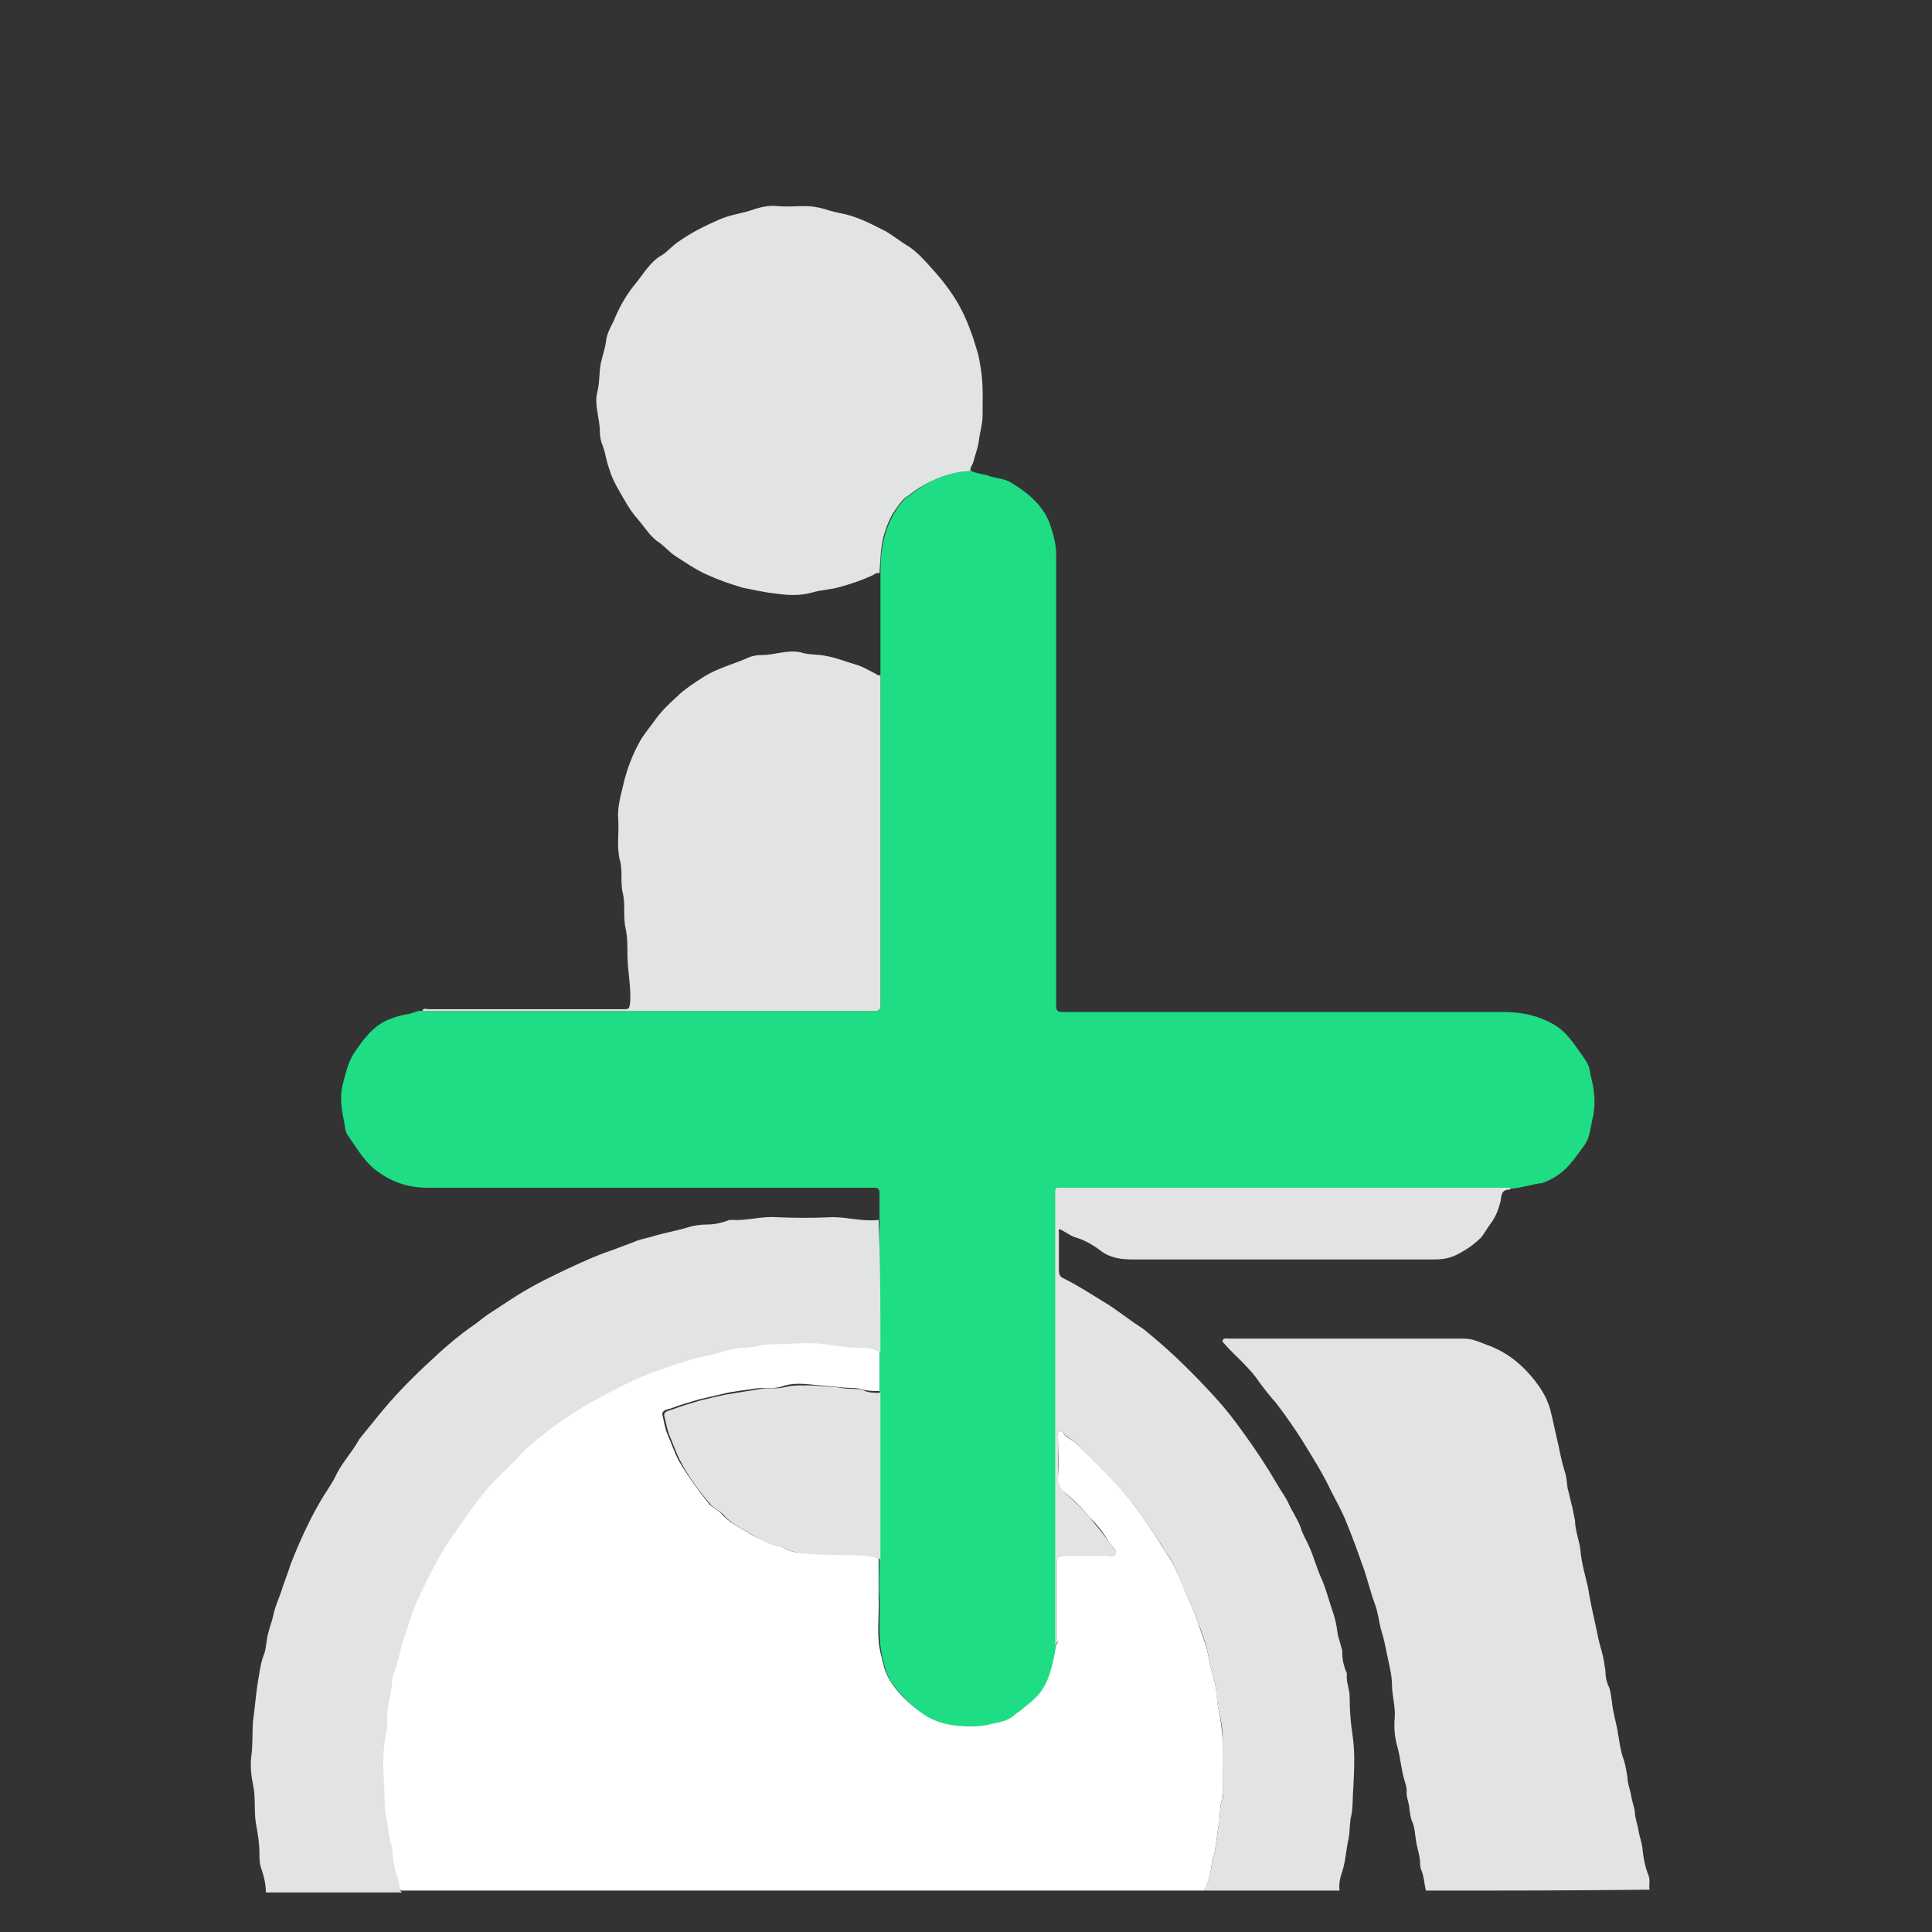 <?xml version="1.0" encoding="UTF-8"?>
<svg width="210px" height="210px" viewBox="0 0 210 210" version="1.1" xmlns="http://www.w3.org/2000/svg" xmlns:xlink="http://www.w3.org/1999/xlink">
    <rect x="0" y="0" width="210" height="210" fill="#333333" stroke="none"/>
    <!-- Generator: Sketch 40.3 (33839) - http://www.bohemiancoding.com/sketch -->
    <title>Group</title>
    <desc>Created with Sketch.</desc>
    <defs></defs>
    <g id="Page-1" stroke="none" stroke-width="1" fill="none" fill-rule="evenodd">
        <g id="ICON_VECTOR" transform="translate(-1568, -1891)">
            <g id="Group" transform="translate(1572, 1895)">
                <path d="M126.9,201.5 L39.6,201.5 C39.2,201.1 39.4,200.6 39.2,200.2 C38.9,199.4 38.7,198.5 38.6,197.6 C38.5,197 38.4,196.4 38.3,195.9 C38.1,195.1 38.1,194.3 37.9,193.5 C37.7,192.6 37.7,191.7 37.7,190.8 C37.6,188.8 37.4,186.7 37.8,184.6 C38,183.5 37.8,182.3 38.1,181.1 C38.2,180.4 38.4,179.8 38.5,179.1 C38.6,178.7 38.6,178.2 38.7,177.7 C39.1,176.6 39.3,175.5 39.6,174.5 C40,173.3 40.3,172.1 40.8,170.9 C41.3,169.6 41.9,168.4 42.5,167.2 C43.2,165.9 43.9,164.5 44.7,163.3 C45.3,162.4 45.9,161.5 46.6,160.6 C47.3,159.6 48.1,158.5 48.9,157.6 C50,156.4 51.3,155.3 52.4,154 C53.2,153.1 54.1,152.5 55,151.7 C56.3,150.7 57.7,149.8 59,148.9 C60.5,147.9 62,147.2 63.6,146.4 C65.8,145.3 68,144.5 70.3,143.8 C71.8,143.3 73.4,143.1 74.9,142.6 C76,142.2 77.2,142.4 78.3,142.1 C79.2,141.9 80.2,141.9 81.1,141.9 C82.8,141.8 84.5,141.7 86.2,142 C87.3,142.2 88.6,142.3 89.7,142.3 C90.4,142.3 91,142.5 91.6,142.8 L91.6,147.2 C90.9,147.2 90.3,147.2 89.6,147 C88.9,146.8 88.2,146.9 87.5,146.8 C86.5,146.7 85.4,146.6 84.3,146.5 C83.2,146.4 82.1,146.3 81,146.7 C80.1,147 79.2,146.8 78.3,146.9 C77.1,147.1 75.8,147.2 74.6,147.5 C73.7,147.7 72.9,147.9 72,148.1 C71,148.4 69.9,148.7 68.9,149.1 C68.5,149.2 67.9,149.3 68,149.8 C68.2,150.6 68.3,151.4 68.6,152 C69,152.9 69.3,153.9 69.8,154.8 C70.8,156.5 71.9,158 73.1,159.5 C73.5,159.9 74,160.1 74.4,160.5 C75.2,161.5 76.4,162 77.5,162.7 C78.3,163.2 79.1,163.5 80,163.9 C80.4,164 80.8,164 81.1,164.2 C81.9,164.7 82.8,164.8 83.6,164.8 C85.9,165 88.2,164.8 90.5,165.1 C90.9,165.1 91.2,165.1 91.5,165.4 L91.5,169.5 C91.6,171.7 91.2,173.9 91.8,176 C92,176.9 92.2,177.8 92.7,178.6 C93.5,179.9 94.5,180.9 95.7,181.8 C97.1,182.9 98.6,183.3 100.2,183.5 C101.3,183.6 102.4,183.6 103.6,183.3 C104.6,183 105.6,182.9 106.3,182.2 C106.4,182.1 106.5,182.1 106.6,182 C107.3,181.5 108,181 108.5,180.4 C110,178.8 110.4,176.8 110.7,174.8 C111.1,174.7 110.9,174.4 110.9,174.1 L110.9,165.8 C110.9,165.3 111,165.1 111.6,165.1 L116.6,165.1 C116.8,165.1 117.1,165.2 117.2,164.9 C117.3,164.6 117.2,164.4 117,164.2 C116.8,164 116.6,163.8 116.5,163.6 C116,162.6 115.2,161.7 114.4,160.9 C113.6,159.9 112.7,159 111.7,158.2 C111.1,157.7 110.9,157.2 111,156.4 C111.1,155 111,153.6 111,152.1 C111,151.9 110.9,151.7 111.1,151.6 C111.3,151.5 111.4,151.6 111.5,151.7 C111.9,152.3 112.6,152.5 113.1,153 C115.3,155.2 117.6,157.3 119.5,159.9 C120.1,160.7 120.6,161.5 121.1,162.2 C121.7,163 122.1,163.8 122.7,164.7 C123.2,165.4 123.6,166.1 123.9,166.8 C124.3,167.7 124.7,168.7 125.1,169.6 C125.5,170.5 125.9,171.4 126.2,172.3 C126.6,173.6 127.2,174.9 127.4,176.3 C127.6,177.4 128,178.5 128.2,179.7 C128.3,180.3 128.3,181 128.4,181.6 C128.7,182.8 128.8,183.9 128.9,185.1 C129,187 128.9,189 128.9,190.9 L128.9,191.5 C128.5,192.3 128.7,193.3 128.5,194.2 C128.3,195.3 128.2,196.4 128,197.5 C127.9,197.9 127.7,198.2 127.7,198.7 C127.6,199.7 127.3,200.7 126.9,201.5 L126.9,201.5 Z" id="Shape" fill="#FFFFFF"></path>
                <path d="M160.3,125.2 L148.3,125.2 L111.7,125.2 C110.7,125.2 110.8,125.1 110.8,126.1 L110.8,174.4 L110.8,174.9 C110.4,176.9 110.1,179 108.6,180.5 C108,181.1 107.3,181.6 106.7,182.1 C106.6,182.2 106.5,182.2 106.4,182.3 C105.6,183.1 104.6,183.2 103.7,183.4 C102.6,183.7 101.4,183.7 100.3,183.6 C98.7,183.5 97.1,183 95.8,181.9 C94.6,181 93.6,179.9 92.8,178.7 C92.3,177.9 92.1,177 91.9,176.1 C91.4,173.9 91.7,171.7 91.6,169.6 C91.5,168.2 91.6,166.9 91.6,165.5 L91.6,159.7 L91.6,147.4 L91.6,143 L91.6,128.2 L91.6,125.7 C91.6,125.2 91.4,125.1 91,125.1 L76.7,125.1 L42.4,125.1 C40.4,125.1 38.6,124.5 37,123.3 C35.6,122.3 34.8,120.8 33.8,119.4 C33.5,119 33.5,118.4 33.4,117.9 C33.1,116.5 32.9,115.1 33.3,113.7 C33.6,112.6 33.8,111.6 34.4,110.6 C35.4,109.1 36.5,107.5 38.3,106.8 C39,106.5 39.8,106.3 40.5,106.2 C41,106.1 41.4,105.8 41.9,105.9 L42.4,105.9 L91,105.9 C91.6,105.9 91.7,105.7 91.7,105.2 L91.7,83.6 L91.7,69.4 L91.7,58.3 C91.7,56.9 91.8,55.5 92.2,54.1 C92.5,53.1 92.9,52.2 93.5,51.3 C93.8,50.9 94.1,50.4 94.5,50.1 C95,49.8 95.4,49.4 95.9,49.1 C97.6,47.9 99.5,47.3 101.6,47.2 C102.2,47.5 102.8,47.5 103.4,47.7 C104.2,48 105.1,48 105.8,48.4 C107.8,49.6 109.5,51 110.2,53.2 C110.5,54.1 110.8,55.2 110.8,56.2 L110.8,92 L110.8,105.3 C110.8,105.8 110.9,106 111.5,106 L159.5,106 C161.4,106 163.2,106.4 164.8,107.3 C165.9,107.9 166.7,108.9 167.4,109.9 C167.8,110.5 168.3,111.1 168.6,111.7 C168.8,112.1 168.8,112.5 168.9,112.9 C169.3,114.4 169.5,116 169.1,117.6 C169,118.1 168.9,118.6 168.8,119.1 C168.7,119.6 168.5,120.1 168.2,120.5 C167.7,121.2 167.2,121.9 166.6,122.6 C165.8,123.5 164.8,124.2 163.6,124.6 C162.6,124.7 161.5,125.1 160.3,125.2 L160.3,125.2 Z" id="Shape" fill="#1EDD85"></path>
                <g transform="translate(23, 18)" id="Shape" fill="#E2E3E3">
                    <path d="M128,183.5 C127.8,182.8 127.8,182 127.5,181.3 C127.3,180.9 127.4,180.4 127.3,179.9 C127.2,179.3 127,178.7 126.9,178 C126.8,177.4 126.8,176.7 126.5,176 C126.3,175.6 126.3,175.1 126.2,174.7 C126.2,174 125.8,173.3 125.9,172.6 C125.9,172.2 125.7,171.7 125.6,171.3 C125.3,170.2 125.2,169 124.9,167.9 C124.6,166.9 124.5,165.8 124.6,164.7 C124.7,163.5 124.3,162.3 124.3,161.1 C124.3,160.1 124,159 123.8,158 C123.6,157 123.4,156 123.1,155.1 C122.9,154.3 122.8,153.4 122.5,152.5 C122,151.2 121.7,149.9 121.3,148.7 C120.7,147 120.1,145.3 119.4,143.6 C118.9,142.3 118.2,141.1 117.6,139.9 C116.7,138 115.6,136.3 114.5,134.5 C113.6,133.1 112.7,131.8 111.7,130.5 C110.9,129.6 110.2,128.7 109.5,127.7 C108.5,126.4 107.3,125.4 106.2,124.2 C106.1,124 105.8,123.9 105.9,123.7 C106,123.4 106.3,123.5 106.5,123.5 L132.1,123.5 C132.9,123.5 133.7,123.8 134.4,124.1 C136.2,124.7 137.7,125.7 139,127.1 C140.2,128.4 141.2,129.8 141.6,131.6 C141.9,132.8 142.1,133.9 142.4,135.1 C142.6,136.1 142.8,137.1 143.1,138 C143.3,138.6 143.3,139.2 143.4,139.8 C143.6,140.5 143.7,141.1 143.9,141.8 C144,142.3 144.1,142.8 144.2,143.3 C144.2,144.4 144.7,145.5 144.8,146.6 C144.9,147.9 145.3,149.2 145.6,150.5 C145.8,151.8 146.1,153.2 146.4,154.5 C146.6,155.5 146.8,156.5 147.1,157.5 C147.3,158.2 147.4,158.9 147.5,159.6 C147.5,160.2 147.6,160.8 147.9,161.4 C148.1,161.9 148.1,162.4 148.2,162.9 C148.3,164 148.6,165 148.8,166 C149,167.1 149.1,168.2 149.5,169.3 C149.7,169.9 149.8,170.6 149.9,171.2 C149.9,171.9 150.2,172.5 150.3,173.2 C150.4,173.8 150.6,174.3 150.7,174.9 C150.7,175.6 151,176.3 151.1,177 C151.2,177.6 151.4,178.1 151.5,178.7 C151.6,179.8 151.8,180.9 152.2,181.9 C152.4,182.4 152.2,182.9 152.3,183.4 C143.9,183.5 136,183.5 128,183.5 L128,183.5 Z"></path>
                    <path d="M68.7,125 C68.1,124.7 67.5,124.5 66.8,124.5 C65.6,124.5 64.4,124.4 63.3,124.2 C61.6,123.9 59.9,124 58.2,124.1 C57.3,124.1 56.3,124.1 55.4,124.3 C54.3,124.6 53.1,124.4 52,124.8 C50.5,125.3 48.9,125.5 47.4,126 C45.1,126.7 42.9,127.5 40.7,128.6 C39.1,129.4 37.6,130.2 36.1,131.1 C34.7,132 33.3,132.9 32.1,133.9 C31.2,134.6 30.3,135.3 29.5,136.2 C28.4,137.4 27.1,138.5 26,139.8 C25.2,140.7 24.4,141.8 23.7,142.8 C23.1,143.7 22.4,144.6 21.8,145.5 C21,146.7 20.3,148.1 19.6,149.4 C19,150.6 18.4,151.8 17.9,153.1 C17.5,154.3 17.1,155.5 16.7,156.7 C16.4,157.8 16.2,158.9 15.8,159.9 C15.6,160.3 15.6,160.8 15.6,161.3 C15.5,162 15.3,162.6 15.2,163.3 C15,164.5 15.2,165.7 14.9,166.8 C14.5,168.9 14.7,170.9 14.8,173 C14.8,173.9 14.8,174.9 15,175.7 C15.2,176.5 15.2,177.3 15.4,178.1 C15.6,178.6 15.7,179.2 15.7,179.8 C15.8,180.7 16,181.6 16.3,182.4 C16.5,182.8 16.3,183.4 16.7,183.7 L1.9,183.7 C1.9,182.8 1.7,182 1.4,181.1 C1.2,180.6 1.2,180 1.2,179.5 C1.2,178.3 1,177.2 0.8,176.1 C0.6,174.7 0.8,173.3 0.5,172 C0.3,171 0.2,170 0.3,169 C0.5,167.7 0.4,166.4 0.5,165.1 C0.7,163.7 0.8,162.3 1,161 C1.2,159.9 1.3,158.8 1.7,157.8 C1.9,157.3 1.9,156.8 2,156.3 C2.1,155.4 2.5,154.5 2.7,153.6 C2.9,152.6 3.3,151.8 3.6,150.9 C3.9,149.9 4.3,149 4.6,148 C5.5,145.7 6.5,143.5 7.7,141.4 C8.3,140.3 9.1,139.3 9.6,138.2 C10.2,137 11.2,135.9 11.9,134.7 C12.1,134.3 12.5,133.9 12.8,133.5 C13.4,132.8 14,132 14.6,131.3 C16.5,129 18.7,126.9 20.9,124.9 C21.9,124 23,123.1 24.1,122.3 C24.9,121.8 25.5,121.2 26.3,120.7 C27.1,120.2 27.8,119.7 28.6,119.2 C30.4,118 32.4,117 34.3,116.1 C36,115.3 37.7,114.5 39.5,113.9 C40.3,113.6 41.1,113.3 41.9,113 C42.5,112.7 43.3,112.6 43.9,112.4 C45.2,112 46.5,111.8 47.8,111.4 C48.4,111.2 49.2,111.1 49.9,111.1 C50.7,111.1 51.5,110.9 52.3,110.6 L52.6,110.6 C54.2,110.7 55.7,110.2 57.3,110.3 C59.4,110.4 61.4,110.4 63.5,110.3 C65.2,110.3 66.8,110.8 68.5,110.6 C68.7,115.2 68.7,120.1 68.7,125 L68.7,125 Z"></path>
                    <path d="M103.9,183.5 C104.3,182.6 104.6,181.7 104.7,180.7 C104.7,180.3 104.9,179.9 105,179.5 C105.2,178.4 105.3,177.3 105.5,176.2 C105.7,175.3 105.5,174.4 105.9,173.5 C106,173.3 105.9,173.1 105.9,172.9 L105.9,167.1 C105.9,165.9 105.7,164.8 105.4,163.6 C105.3,163 105.2,162.3 105.2,161.7 C105,160.5 104.6,159.4 104.4,158.3 C104.2,156.9 103.7,155.6 103.2,154.3 C102.9,153.4 102.5,152.5 102.1,151.6 C101.7,150.7 101.2,149.8 100.9,148.8 C100.6,148.1 100.2,147.3 99.7,146.7 C99.2,145.9 98.7,145 98.1,144.2 C97.5,143.4 97,142.6 96.5,141.9 C94.6,139.4 92.3,137.3 90.1,135 C89.6,134.5 88.9,134.2 88.5,133.7 C88.4,133.6 88.3,133.5 88.1,133.6 C87.9,133.7 88,133.9 88,134.1 L88,138.4 C88,139.2 88.2,139.7 88.7,140.2 C89.6,141 90.6,141.9 91.4,142.9 C92.1,143.8 92.9,144.6 93.5,145.6 C93.6,145.8 93.8,146 94,146.2 C94.2,146.4 94.3,146.6 94.2,146.9 C94.1,147.2 93.8,147.1 93.6,147.1 L88.6,147.1 C88.1,147.1 87.9,147.3 87.9,147.8 L87.9,156.1 C87.9,156.3 88,156.6 87.7,156.8 L87.7,156.3 L87.7,108 C87.7,107 87.6,107.1 88.6,107.1 L125.2,107.1 L137.2,107.1 C137.2,107.2 137.1,107.3 137.1,107.3 C136.2,107.3 136.2,107.9 136.1,108.6 C135.9,109.4 135.6,110.2 135.1,110.9 C134.7,111.4 134.4,112 134,112.5 C133.2,113.3 132.3,113.9 131.3,114.4 C130.5,114.8 129.7,114.9 128.9,114.9 L96.3,114.9 C95,114.9 93.8,114.8 92.7,114 C91.8,113.3 90.9,112.8 89.9,112.5 C89.3,112.3 88.8,111.9 88.2,111.6 C88,111.7 88.1,111.9 88.1,112.1 L88.1,116.1 C88.1,116.5 88.2,116.8 88.7,117 C90.1,117.7 91.5,118.6 92.8,119.4 C94.2,120.2 95.5,121.3 96.9,122.2 C97.4,122.5 97.8,122.9 98.3,123.3 C100.7,125.3 102.9,127.5 105,129.8 C106.2,131.1 107.2,132.4 108.2,133.8 C109.5,135.6 110.7,137.4 111.8,139.3 C112.2,140 112.8,140.8 113.1,141.5 C113.5,142.4 114.1,143.2 114.4,144.1 C114.6,144.8 115,145.4 115.3,146.1 C115.8,147.2 116.1,148.4 116.6,149.5 C117.1,150.6 117.4,151.8 117.8,153 C118.1,153.8 118.3,154.7 118.4,155.6 C118.5,156.1 118.7,156.6 118.8,157.1 C118.9,157.3 118.9,157.5 118.9,157.7 C118.9,158.5 119.1,159.2 119.4,159.9 L119.4,160 C119.3,160.8 119.7,161.6 119.7,162.4 C119.7,163.8 119.8,165.2 120,166.5 C120.3,168.4 120.2,170.4 120.1,172.3 C120,173.4 120.1,174.6 119.8,175.7 C119.7,176.4 119.7,177.2 119.6,177.8 C119.3,179 119.3,180.2 118.9,181.4 C118.7,182 118.5,182.7 118.6,183.5 C113.8,183.5 108.8,183.5 103.9,183.5 L103.9,183.5 Z"></path>
                    <path d="M78.5,29.2 C76.4,29.3 74.5,30 72.8,31.1 C72.3,31.4 71.9,31.8 71.4,32.1 C71,32.4 70.7,32.9 70.4,33.3 C69.8,34.1 69.4,35.1 69.1,36.1 C68.7,37.5 68.7,38.9 68.6,40.3 C68.2,40.2 68,40.5 67.7,40.6 C66.6,41.1 65.4,41.5 64.3,41.8 C63.3,42.1 62.3,42.1 61.3,42.4 C59.9,42.8 58.5,42.7 57.2,42.5 C56.1,42.4 54.9,42.1 53.8,41.9 C52.4,41.5 51,41 49.7,40.4 C48.6,39.9 47.6,39.2 46.5,38.5 C45.7,38 45.2,37.3 44.4,36.8 C43.6,36.2 43,35.2 42.3,34.4 C41.4,33.4 40.8,32.2 40.1,31 C39.7,30.3 39.4,29.6 39.2,28.9 C38.9,28.1 38.8,27.2 38.5,26.4 C38.3,26 38.2,25.4 38.2,24.9 C38.2,23.5 37.6,22.1 37.9,20.7 C38.2,19.6 38.1,18.6 38.3,17.5 C38.5,16.6 38.8,15.8 38.9,14.9 C39,14.2 39.4,13.5 39.7,12.9 C40.3,11.4 41.1,10 42.1,8.8 C43,7.7 43.7,6.4 45,5.7 C45.6,5.3 46.1,4.7 46.7,4.3 C48.1,3.3 49.5,2.6 51.1,1.9 C52.4,1.3 53.8,1.2 55.1,0.7 C55.8,0.5 56.6,0.3 57.5,0.4 C58.5,0.5 59.5,0.4 60.5,0.4 C61.4,0.4 62.3,0.6 63.2,0.9 C63.9,1.1 64.6,1.2 65.3,1.4 C66.7,1.8 68,2.5 69.2,3.1 C70.1,3.6 70.9,4.3 71.8,4.8 C72.8,5.5 73.5,6.3 74.3,7.2 C75.4,8.4 76.4,9.7 77.2,11.1 C78.1,12.7 78.7,14.4 79.2,16.1 C79.4,16.7 79.5,17.4 79.6,18 C79.9,19.8 79.8,21.5 79.8,23.2 C79.8,24.1 79.5,25 79.4,25.9 C79.3,26.7 79,27.4 78.8,28.2 C78.7,28.6 78.4,28.8 78.5,29.2 L78.5,29.2 Z"></path>
                    <path d="M68.7,51.4 L68.7,65.6 L68.7,87.2 C68.7,87.7 68.6,87.9 68,87.9 L19.4,87.9 L18.9,87.9 C19,87.5 19.4,87.7 19.6,87.7 L40.6,87.7 C41.4,87.7 41.4,87.7 41.5,86.9 C41.6,85.2 41.2,83.5 41.2,81.7 C41.2,80.8 41.2,79.8 41,78.9 C40.7,77.6 41,76.3 40.7,75.1 C40.4,73.9 40.7,72.7 40.4,71.6 C40,70.1 40.3,68.6 40.2,67.1 C40.1,65.9 40.4,64.7 40.7,63.5 C41.1,61.7 41.7,60.1 42.6,58.5 C43,57.8 43.6,57.1 44.1,56.4 C44.8,55.4 45.6,54.6 46.5,53.8 C47.4,52.9 48.5,52.2 49.6,51.5 C51.1,50.6 52.7,50.2 54.3,49.5 C54.7,49.3 55.3,49.2 55.8,49.2 C57.2,49.2 58.6,48.6 60,48.9 C60.9,49.2 61.9,49.1 62.8,49.3 C63.9,49.5 64.9,49.9 65.9,50.2 C66.7,50.4 67.5,50.9 68.3,51.3 C68.3,51.4 68.5,51.4 68.7,51.4 L68.7,51.4 Z"></path>
                    <path d="M68.7,129.4 L68.7,141.7 L68.7,147.5 C68.4,147.3 68,147.3 67.7,147.2 C65.4,146.9 63.1,147.1 60.8,146.9 C60,146.8 59,146.7 58.3,146.3 C58,146.1 57.6,146.2 57.2,146 C56.3,145.7 55.5,145.3 54.7,144.8 C53.6,144.1 52.4,143.6 51.6,142.6 C51.2,142.2 50.7,142 50.3,141.6 C49,140.1 47.9,138.6 47,136.9 C46.5,136 46.2,135 45.8,134.1 C45.5,133.4 45.4,132.6 45.2,131.9 C45.1,131.4 45.8,131.3 46.1,131.2 C47.1,130.8 48.2,130.5 49.2,130.2 C50,130 50.9,129.8 51.8,129.6 C53,129.4 54.3,129.2 55.5,129 C56.4,128.8 57.4,129 58.2,128.8 C59.3,128.5 60.4,128.6 61.5,128.6 C62.6,128.7 63.6,128.7 64.7,128.9 C65.4,129 66.2,128.9 66.8,129.1 C67.4,129.4 68,129.4 68.7,129.4 L68.7,129.4 Z"></path>
                </g>
            </g>
        </g>
    </g>
</svg>